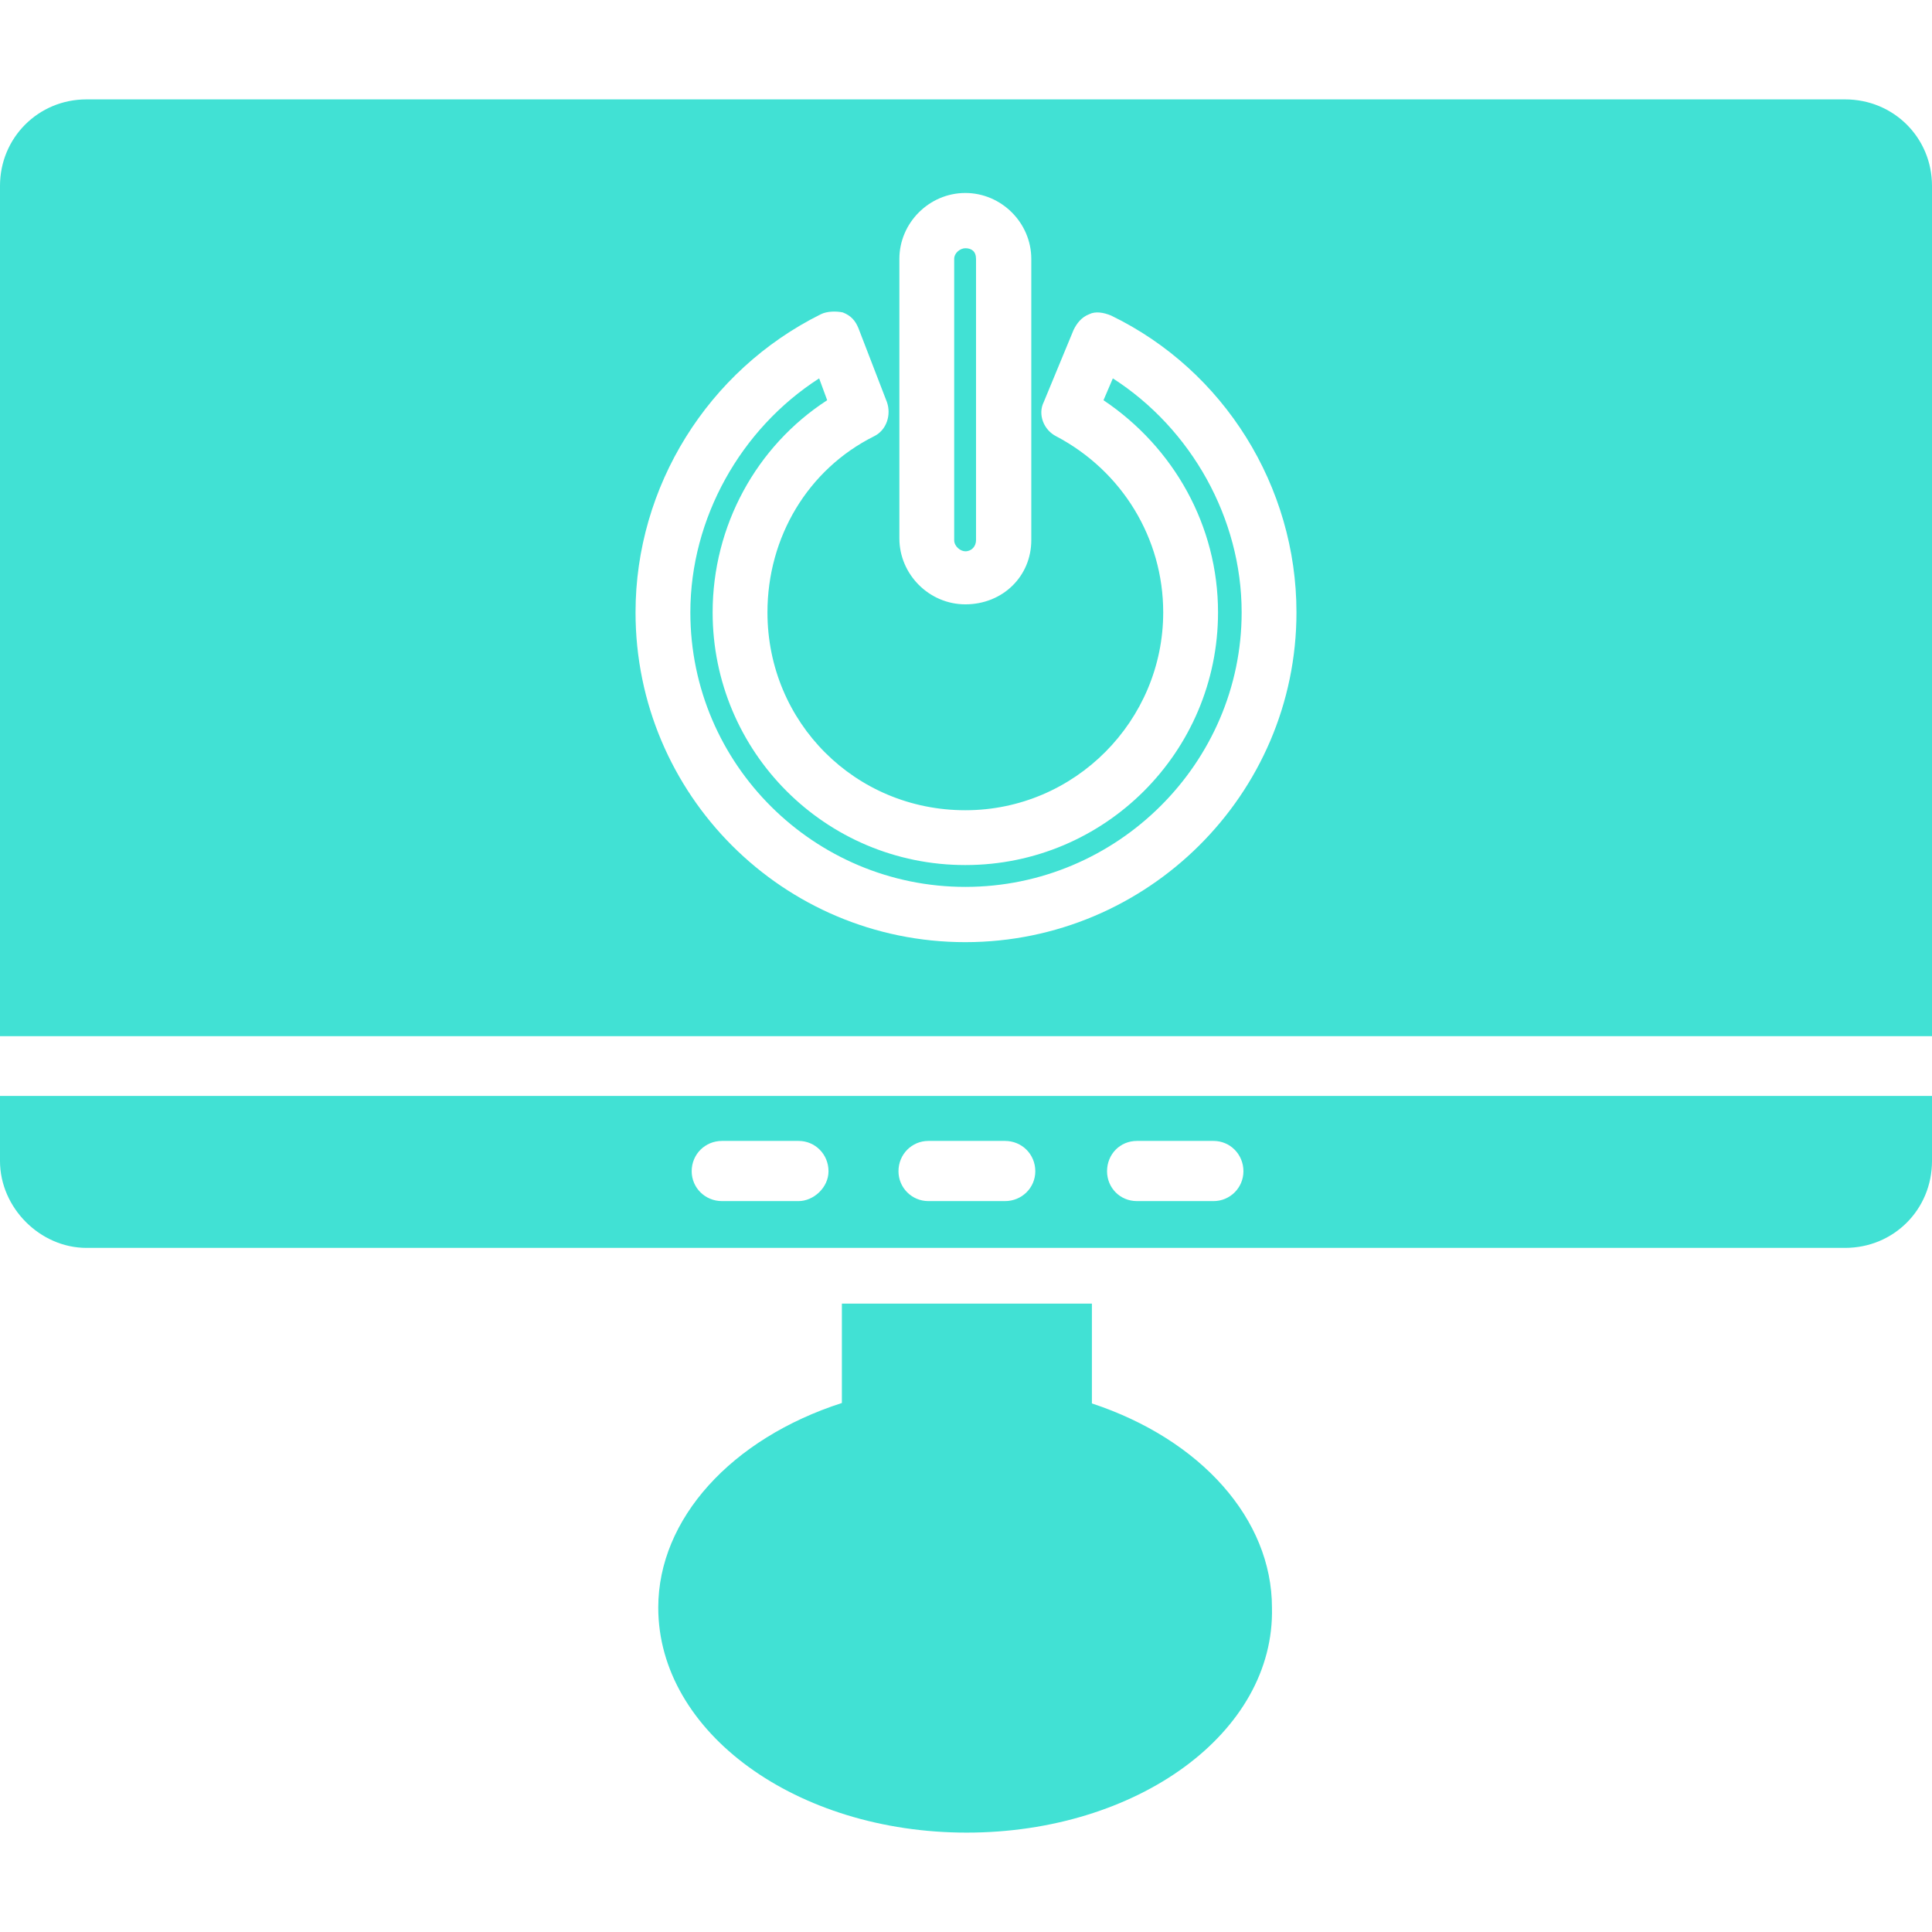 <svg xmlns="http://www.w3.org/2000/svg" fill-rule="evenodd" clip-rule="evenodd" image-rendering="optimizeQuality" shape-rendering="geometricPrecision" text-rendering="geometricPrecision" viewBox="0 0 4335 4335"><path fill="#41e1d4" d="M4335 2325l0-1908c0-108-86-194-195-194l-3946 0c-108 0-194 86-194 194l0 1908 4335 0zm-2169-969c-81 0-148-67-148-148l0-627c0-81 67-148 148-148 81 0 148 67 148 148l0 631c0 81-64 144-148 144zm0-799c-11 0-25 10-25 24l0 631c0 14 14 25 25 25 14 0 24-11 24-25l0-631c0-17-10-24-24-24zm0 1557c-409 0-740-331-740-740 0-282 162-543 416-669 14-7 35-7 49-4 18 7 28 18 35 35l64 166c10 28 0 63-29 77-148 74-239 226-239 395 0 247 197 444 444 444 246 0 444-201 444-444 0-166-92-317-240-395-28-14-42-49-28-77l67-162c7-14 17-28 35-35 14-7 32-4 49 3 254 123 416 384 416 666 0 409-335 740-743 740zm-328-1265c-176 113-289 314-289 525 0 342 279 616 617 616 341 0 620-278 620-616 0-211-113-412-289-525l-21 49c158 106 257 282 257 476 0 313-254 567-567 567-314 0-567-254-567-567 0-194 98-373 257-476l-18-49zM4140 2800c109 0 195-86 195-195l0-146-4335 0 0 146c0 105 90 195 194 195l1762 0 427 0 1757 0zm-1350-172c0 37-30 67-67 67l-172 0c-38 0-67-30-67-67 0-38 29-68 67-68l172 0c37 0 67 30 67 68zm-467 0c0 37-30 67-68 67l-172 0c-37 0-67-30-67-67 0-38 30-68 67-68l172 0c38 0 68 30 68 68zm-464 0c0 37-34 67-67 67l-172 0c-38 0-68-30-68-67 0-38 30-68 68-68l172 0c37 0 67 30 67 68zM2854 3607c0-198-159-377-404-458l0-224-561 0 0 223c-248 80-412 260-412 459 0 281 311 505 692 505 382 0 692-224 685-505z" class="color000000 svgShape"/></svg>